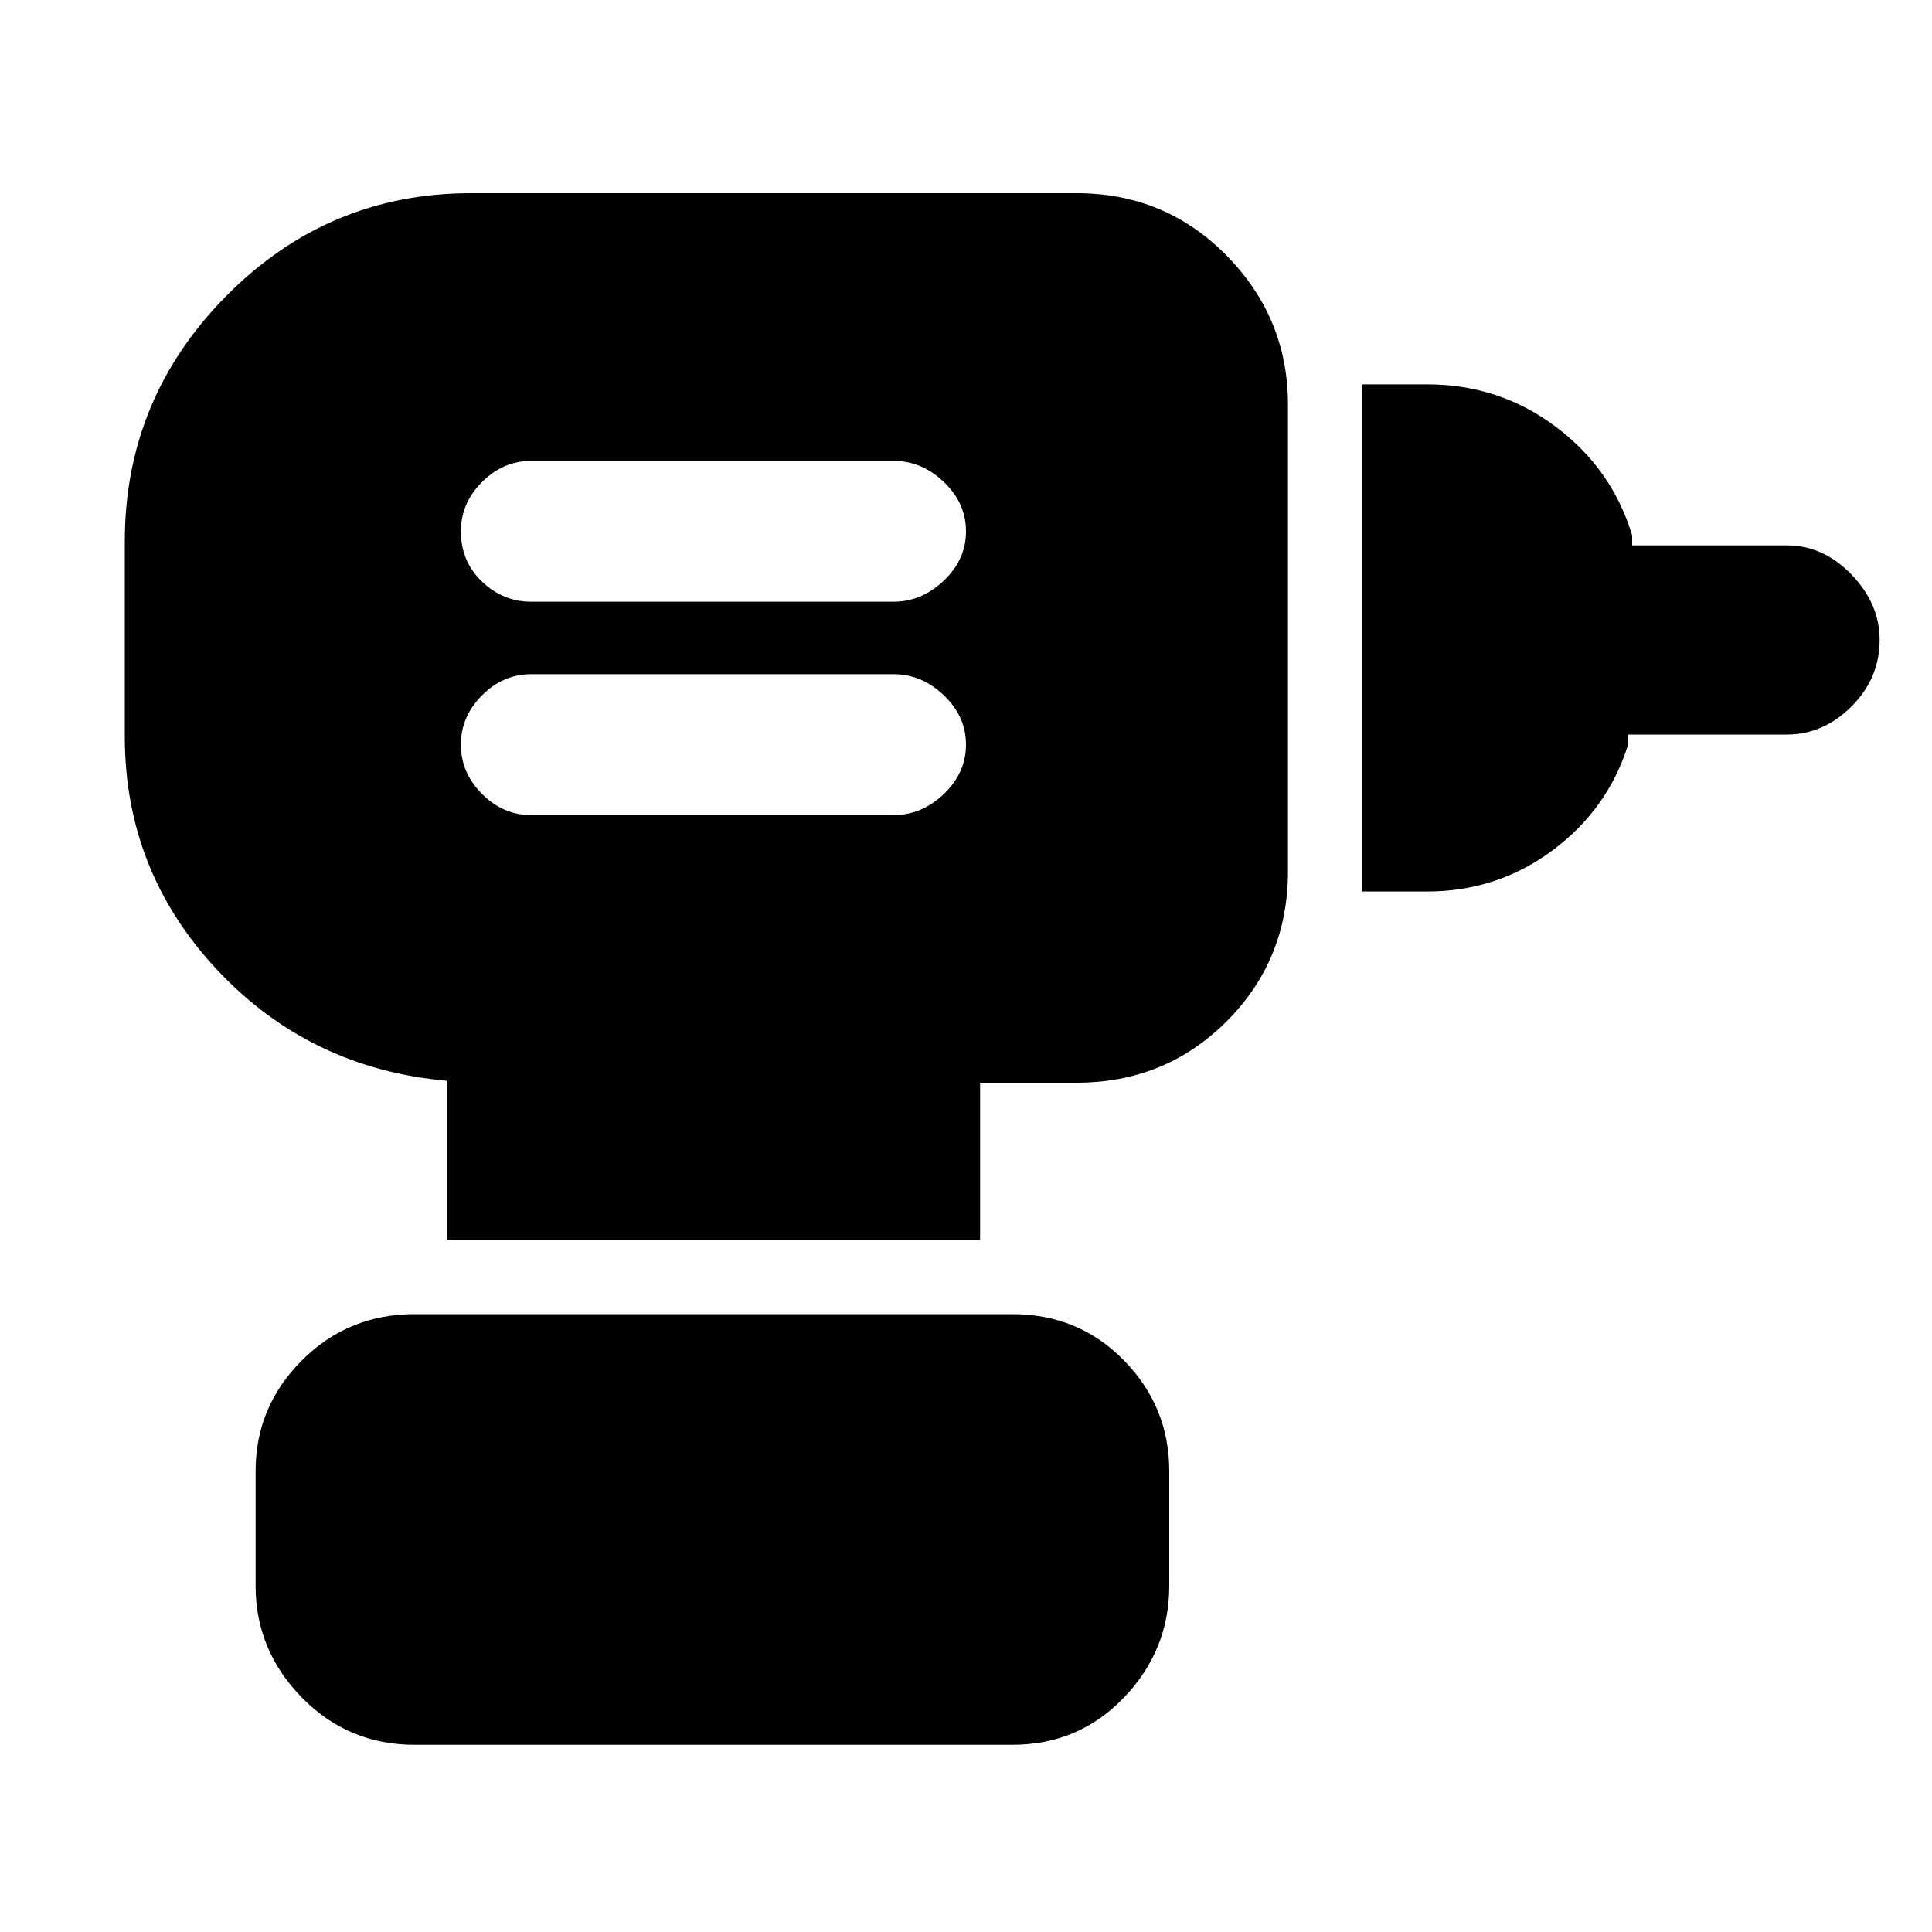 <svg xmlns="http://www.w3.org/2000/svg" height="20" width="20"><path d="M5.5 8.438h3.75q.292 0 .521-.219Q10 8 10 7.708q0-.291-.229-.51-.229-.219-.521-.219H5.5q-.292 0-.51.219-.219.219-.219.51 0 .292.219.511.218.219.51.219Zm0-2.209h3.75q.292 0 .521-.219Q10 5.792 10 5.5q0-.292-.229-.51-.229-.219-.521-.219H5.5q-.292 0-.51.219-.219.218-.219.51 0 .312.219.521.218.208.51.208Zm8.604 3v-5.25h.667q.75 0 1.333.438.584.437.792 1.125v.104H18.5q.375 0 .667.302.291.302.291.677 0 .396-.291.688-.292.291-.667.291h-1.646v.104q-.208.667-.781 1.094-.573.427-1.302.427Zm-3.958 3.604H4.625v-1.645q-1.417-.126-2.375-1.146-.958-1.021-.958-2.417V5.604q0-1.479 1.052-2.542Q3.396 2 4.875 2h6.271q.916 0 1.552.646.635.646.635 1.542v4.833q0 .917-.635 1.552-.636.635-1.552.635h-1Zm-5.854 5.229q-.688 0-1.167-.489-.479-.49-.479-1.156v-1.188q0-.667.479-1.146.479-.479 1.167-.479h6.187q.688 0 1.156.479.469.479.469 1.146v1.188q0 .666-.469 1.156-.468.489-1.156.489Z"/></svg>